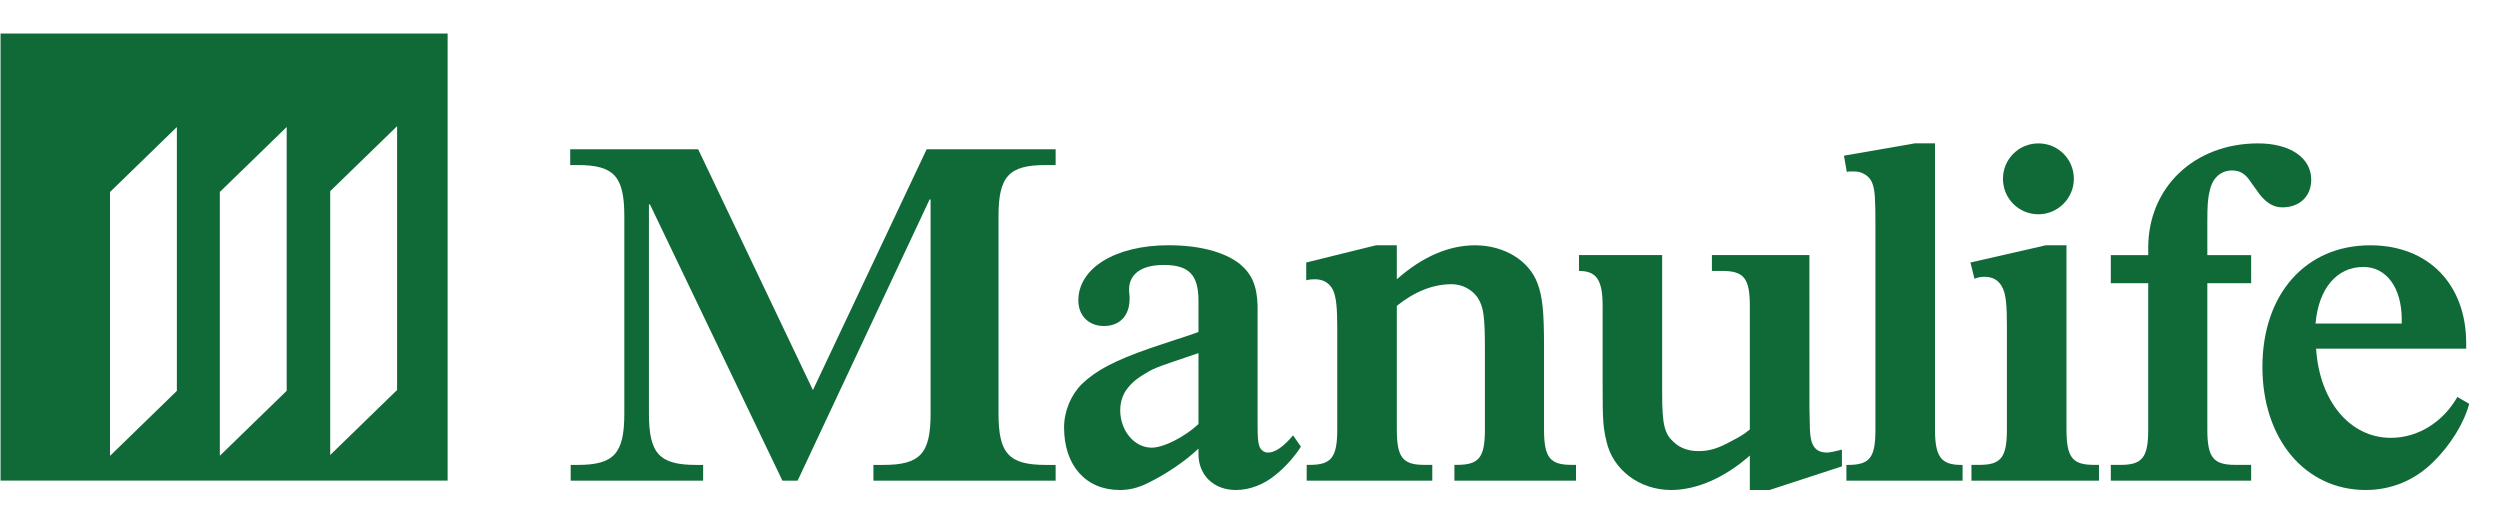 <?xml version="1.0" encoding="UTF-8" standalone="no"?>
<svg width="59px" height="12px" viewBox="0 0 59 12" version="1.1" xmlns="http://www.w3.org/2000/svg" xmlns:xlink="http://www.w3.org/1999/xlink">
    <!-- Generator: Sketch 49 (51002) - http://www.bohemiancoding.com/sketch -->
    <title>Manulife_logo</title>
    <desc>Created with Sketch.</desc>
    <defs></defs>
    <g id="Homepage" stroke="none" stroke-width="1" fill="none" fill-rule="evenodd">
        <g id="Visual---123Credit---Homepage3" transform="translate(-1239, -2765)" fill="#0F6A37" fill-rule="nonzero">
            <g id="Group-22-Copy-14" transform="translate(1227, 2729)">
                <g id="Manulife_logo" transform="translate(10, 33)">
                    <path d="M26.913,6.523 L26.913,6.895 L26.681,6.895 C25.809,6.895 25.565,7.161 25.565,8.103 L25.565,12.763 C25.565,13.704 25.809,13.972 26.681,13.972 L26.913,13.972 L26.913,14.343 L22.613,14.343 L22.613,13.972 L22.846,13.972 C23.718,13.972 23.962,13.704 23.962,12.763 L23.962,7.708 L23.938,7.708 L20.824,14.343 L20.465,14.343 L17.339,7.824 L17.315,7.824 L17.315,12.763 C17.315,13.704 17.56,13.972 18.43,13.972 L18.594,13.972 L18.594,14.343 L15.468,14.343 L15.468,13.972 L15.631,13.972 C16.491,13.972 16.734,13.704 16.734,12.763 L16.734,8.103 C16.734,7.161 16.491,6.895 15.631,6.895 L15.457,6.895 L15.457,6.523 L18.477,6.523 L21.185,12.206 L23.869,6.523 L26.913,6.523 Z" id="path1864"></path>
                    <path d="M32.701,13.541 C32.572,13.751 32.34,14.018 32.108,14.203 C31.829,14.436 31.492,14.564 31.167,14.564 C30.644,14.564 30.284,14.215 30.284,13.715 L30.284,13.587 C29.981,13.878 29.517,14.192 29.087,14.401 C28.854,14.517 28.646,14.564 28.425,14.564 C27.623,14.564 27.112,13.983 27.112,13.088 C27.112,12.704 27.274,12.321 27.53,12.065 C27.867,11.74 28.309,11.508 29.145,11.217 L30.191,10.869 L30.284,10.833 L30.284,10.589 L30.284,10.101 C30.284,9.486 30.063,9.253 29.459,9.253 C28.948,9.253 28.646,9.462 28.646,9.834 C28.646,9.847 28.646,9.904 28.658,9.997 L28.658,10.055 C28.658,10.45 28.425,10.694 28.054,10.694 C27.693,10.694 27.449,10.45 27.449,10.09 C27.449,9.323 28.332,8.788 29.576,8.788 C30.296,8.788 30.889,8.939 31.261,9.23 C31.539,9.462 31.667,9.742 31.679,10.218 L31.679,10.741 L31.679,12.972 C31.679,13.367 31.69,13.414 31.714,13.506 C31.724,13.552 31.749,13.599 31.795,13.634 C31.83,13.668 31.877,13.68 31.934,13.68 C32.097,13.68 32.306,13.529 32.516,13.274 L32.701,13.541 Z M30.214,11.357 C29.192,11.705 29.262,11.67 28.924,11.88 C28.762,11.984 28.634,12.112 28.541,12.263 C28.471,12.391 28.437,12.531 28.437,12.681 C28.437,13.169 28.774,13.565 29.18,13.565 C29.47,13.565 29.981,13.296 30.284,13.007 L30.284,11.333 L30.214,11.357 Z" id="path1868"></path>
                    <path d="M34.965,9.591 C35.568,9.056 36.196,8.789 36.812,8.789 C37.498,8.789 38.09,9.149 38.288,9.695 C38.405,10.008 38.439,10.38 38.439,11.159 L38.439,13.135 C38.439,13.797 38.578,13.971 39.09,13.971 L39.194,13.971 L39.194,14.343 L36.324,14.343 L36.324,13.971 L36.382,13.971 C36.906,13.971 37.044,13.797 37.044,13.135 L37.044,11.252 C37.044,10.438 37.01,10.241 36.87,10.02 C36.731,9.823 36.499,9.707 36.255,9.707 C35.824,9.707 35.383,9.881 34.965,10.218 L34.965,13.135 C34.965,13.797 35.104,13.971 35.616,13.971 L35.802,13.971 L35.802,14.343 L32.838,14.343 L32.838,13.971 L32.909,13.971 C33.419,13.971 33.559,13.797 33.559,13.135 L33.559,10.753 C33.559,10.253 33.535,10.032 33.466,9.858 C33.385,9.684 33.233,9.591 33.037,9.591 C32.978,9.591 32.919,9.591 32.827,9.614 L32.827,9.195 L34.477,8.788 L34.965,8.788 L34.965,9.591 Z" id="path1872"></path>
                    <path d="M44.703,12.647 L44.714,13.135 C44.726,13.518 44.842,13.68 45.12,13.68 C45.19,13.68 45.341,13.646 45.469,13.611 L45.469,14.006 L43.761,14.564 L43.296,14.564 L43.296,13.751 C42.704,14.274 42.041,14.564 41.437,14.564 C40.693,14.564 40.066,14.087 39.915,13.425 C39.834,13.088 39.822,12.937 39.822,12.1 L39.822,10.218 C39.822,9.614 39.682,9.394 39.264,9.394 L39.264,9.02 L41.227,9.02 L41.227,12.297 C41.227,13.042 41.286,13.25 41.518,13.449 C41.657,13.576 41.856,13.646 42.076,13.646 C42.343,13.646 42.54,13.588 42.877,13.402 C43.098,13.285 43.156,13.25 43.296,13.135 L43.296,10.218 C43.296,9.567 43.156,9.394 42.645,9.394 L42.401,9.394 L42.401,9.02 L44.702,9.02 L44.703,12.647 Z" id="path1876"></path>
                    <path d="M47.666,13.135 C47.666,13.774 47.806,13.972 48.282,13.972 L48.317,13.972 L48.317,14.343 L45.575,14.343 L45.575,13.972 L45.609,13.972 C46.133,13.972 46.26,13.797 46.26,13.135 L46.26,8.313 C46.26,7.708 46.25,7.499 46.191,7.336 C46.132,7.162 45.958,7.046 45.76,7.046 L45.656,7.046 C45.645,7.046 45.621,7.046 45.585,7.058 L45.517,6.674 L47.19,6.383 L47.666,6.383 L47.666,13.135 Z" id="path1880"></path>
                    <path d="M48.526,14.343 L48.526,13.971 L48.713,13.971 C49.224,13.971 49.363,13.797 49.363,13.134 L49.363,10.706 C49.363,10.195 49.34,9.974 49.27,9.812 C49.189,9.625 49.038,9.532 48.841,9.532 C48.747,9.532 48.689,9.544 48.597,9.578 L48.503,9.195 L50.281,8.789 L50.769,8.789 L50.769,13.134 C50.769,13.797 50.909,13.971 51.42,13.971 L51.536,13.971 L51.536,14.343 L48.526,14.343 Z M50.107,8.057 C49.642,8.057 49.27,7.685 49.27,7.22 C49.27,6.756 49.642,6.384 50.107,6.384 C50.572,6.384 50.943,6.756 50.943,7.22 C50.943,7.685 50.56,8.057 50.107,8.057 Z" id="path1884"></path>
                    <path d="M51.815,14.343 L51.815,13.971 L52.048,13.971 C52.559,13.971 52.698,13.797 52.698,13.134 L52.698,9.684 L51.815,9.684 L51.815,9.021 L52.698,9.021 L52.698,8.847 C52.698,7.418 53.791,6.384 55.289,6.384 C56.045,6.384 56.545,6.72 56.545,7.243 C56.545,7.627 56.277,7.894 55.859,7.894 C55.638,7.894 55.441,7.766 55.256,7.487 L55.138,7.324 C54.999,7.104 54.871,7.023 54.674,7.023 C54.407,7.023 54.209,7.208 54.151,7.499 C54.104,7.674 54.093,7.847 54.093,8.243 L54.093,9.021 L55.127,9.021 L55.127,9.684 L54.093,9.684 L54.093,13.134 C54.093,13.797 54.232,13.971 54.755,13.971 L55.127,13.971 L55.127,14.343 L51.815,14.343 Z" id="path1888"></path>
                    <path d="M60.273,12.53 C60.156,12.972 59.842,13.495 59.425,13.901 C58.994,14.332 58.436,14.564 57.832,14.564 C56.404,14.564 55.393,13.367 55.393,11.659 C55.393,9.94 56.414,8.789 57.938,8.789 C59.308,8.789 60.202,9.707 60.202,11.101 L60.202,11.229 L56.66,11.229 C56.74,12.472 57.46,13.333 58.425,13.333 C59.064,13.333 59.656,12.961 59.994,12.368 L60.273,12.53 Z M58.681,10.636 L58.681,10.543 C58.681,9.788 58.32,9.3 57.774,9.3 C57.147,9.3 56.717,9.812 56.647,10.636 L58.681,10.636 Z" id="path1892"></path>
                    <path d="M11.371,12.204 L9.793,13.738 L9.793,7.511 L11.371,5.978 L11.371,12.204 Z M8.766,12.223 L7.188,13.756 L7.188,7.53 L8.766,5.997 L8.766,12.223 Z M6.174,12.225 L4.596,13.759 L4.596,7.532 L6.174,5.998 L6.174,12.225 Z M2.013,14.342 L12.564,14.342 L12.564,3.791 L2.013,3.791 L2.013,14.342 Z" id="path1896"></path>
                </g>
            </g>
        </g>
    </g>
</svg>